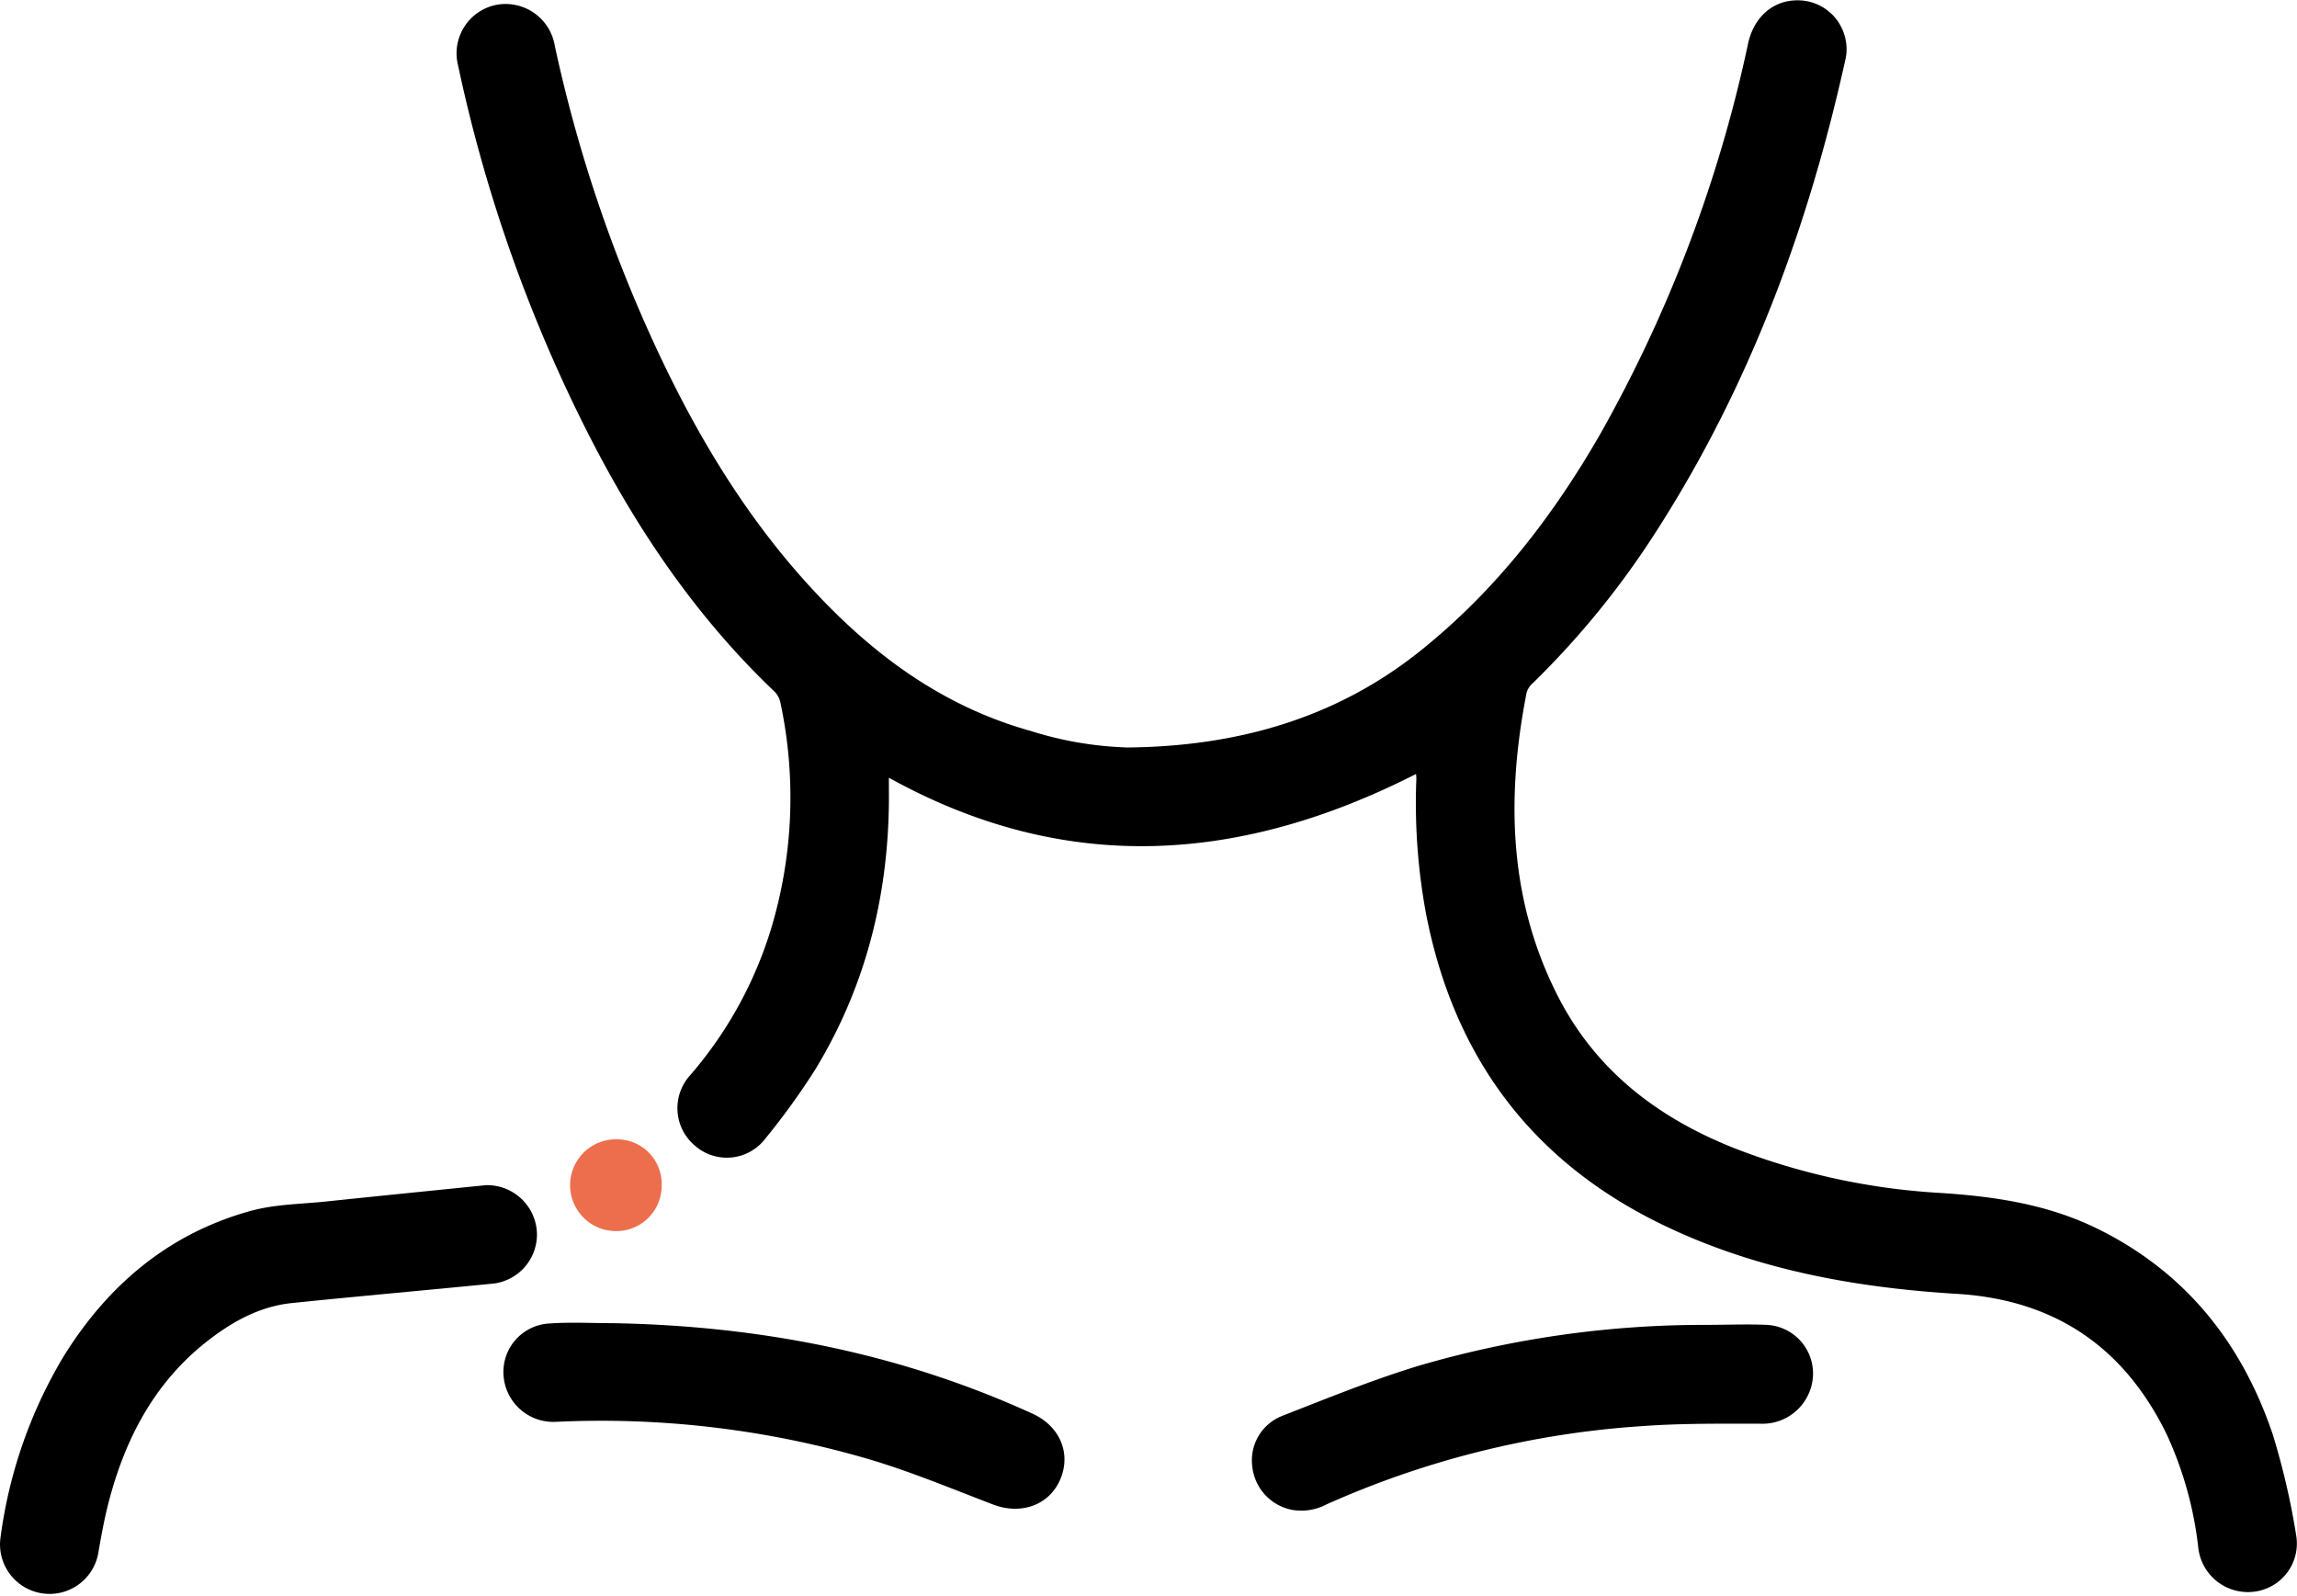 <svg xmlns="http://www.w3.org/2000/svg" viewBox="0 0 278.88 193.78"><path d="M428.66,304.33c-21.23,10.79-42.48,12.38-64,.45,0,.52,0,.93,0,1.34.14,12.17-2.58,23.62-8.93,34.07a86.24,86.24,0,0,1-6.09,8.43,5.87,5.87,0,0,1-8.53.83,5.94,5.94,0,0,1-.55-8.58,49,49,0,0,0,10.05-18.61,55.23,55.23,0,0,0,.89-26.55,2.72,2.72,0,0,0-.68-1.34c-10.31-9.8-17.92-21.5-24.08-34.2a182.71,182.71,0,0,1-14.39-41.89,6,6,0,0,1,4.75-7.35,6.06,6.06,0,0,1,7,5,173.89,173.89,0,0,0,12.57,37.23c4.77,10.17,10.53,19.73,18.11,28.09S371,296.07,381.9,299.11a43.22,43.22,0,0,0,11.76,2c13-.13,25.14-3.4,35.56-11.76,9.06-7.26,16-16.22,21.76-26.21a167.39,167.39,0,0,0,18-47.51c.7-3.18,3-5.22,5.94-5.23a5.91,5.91,0,0,1,5.9,4.81,5.51,5.51,0,0,1,0,2.25C476.35,237.73,469.26,257,458,274.6a104.14,104.14,0,0,1-15.14,18.68,2.47,2.47,0,0,0-.77,1.15c-2.47,12.61-2.21,25,3.71,36.71,4.66,9.24,12.38,15.07,21.85,18.75a81.68,81.68,0,0,0,24.48,5.29c6.68.42,13.16,1.36,19.25,4.35,10.68,5.25,17.51,13.83,21.27,24.9a88.64,88.64,0,0,1,2.87,12.33,5.89,5.89,0,0,1-5.17,6.85,6.06,6.06,0,0,1-6.72-5.39,44.58,44.58,0,0,0-3.86-13.78c-5.19-10.6-13.66-16.31-25.51-17-12.36-.76-24.43-2.95-35.67-8.39-16-7.74-25.41-20.53-28.74-37.89a73.56,73.56,0,0,1-1.15-16.23A5.09,5.09,0,0,0,428.66,304.33Z" transform="translate(-256.74 -210.36)"/><path d="M315.71,354.25a6.05,6.05,0,0,1,6.21,5.61,6,6,0,0,1-5.54,6.36c-8.06.8-16.14,1.51-24.2,2.34-4.25.44-7.78,2.57-11,5.21-6,5-9.35,11.62-11.27,19.05-.51,2-.88,4-1.22,6a6,6,0,1,1-11.87-1.92,57.28,57.28,0,0,1,7.59-21.78c5.39-8.72,12.79-15,22.77-17.75,3-.82,6.15-.82,9.24-1.15,6.2-.65,12.4-1.27,18.59-1.9Z" transform="translate(-256.74 -210.36)"/><path d="M463.84,371.21c2.48,0,5-.11,7.42,0a5.91,5.91,0,0,1,5.59,6.28,6.14,6.14,0,0,1-6.33,5.72c-4.75,0-9.51-.06-14.24.28A111.79,111.79,0,0,0,417.8,393a6.56,6.56,0,0,1-4.17.67,6,6,0,0,1-4.85-5.27,5.79,5.79,0,0,1,3.53-6.1c5.49-2.15,11-4.39,16.59-6.1A123.31,123.31,0,0,1,463.84,371.21Z" transform="translate(-256.74 -210.36)"/><path d="M331,371c17.75.3,34.89,3.58,51.12,11,3.25,1.49,4.64,4.7,3.42,7.79-1.29,3.28-4.8,4.55-8.25,3.22-5.24-2-10.45-4.19-15.84-5.72a115.63,115.63,0,0,0-37.2-4.31,6.06,6.06,0,0,1-6.37-5.55,5.89,5.89,0,0,1,5.58-6.39C326,370.86,328.49,371,331,371Z" transform="translate(-256.74 -210.36)"/><path d="M331.35,359.82a5.57,5.57,0,0,1,.36-11.14,5.43,5.43,0,0,1,5.36,5.74A5.5,5.5,0,0,1,331.35,359.82Z" transform="translate(-256.74 -210.36)" fill="#ec6e4c"/></svg>